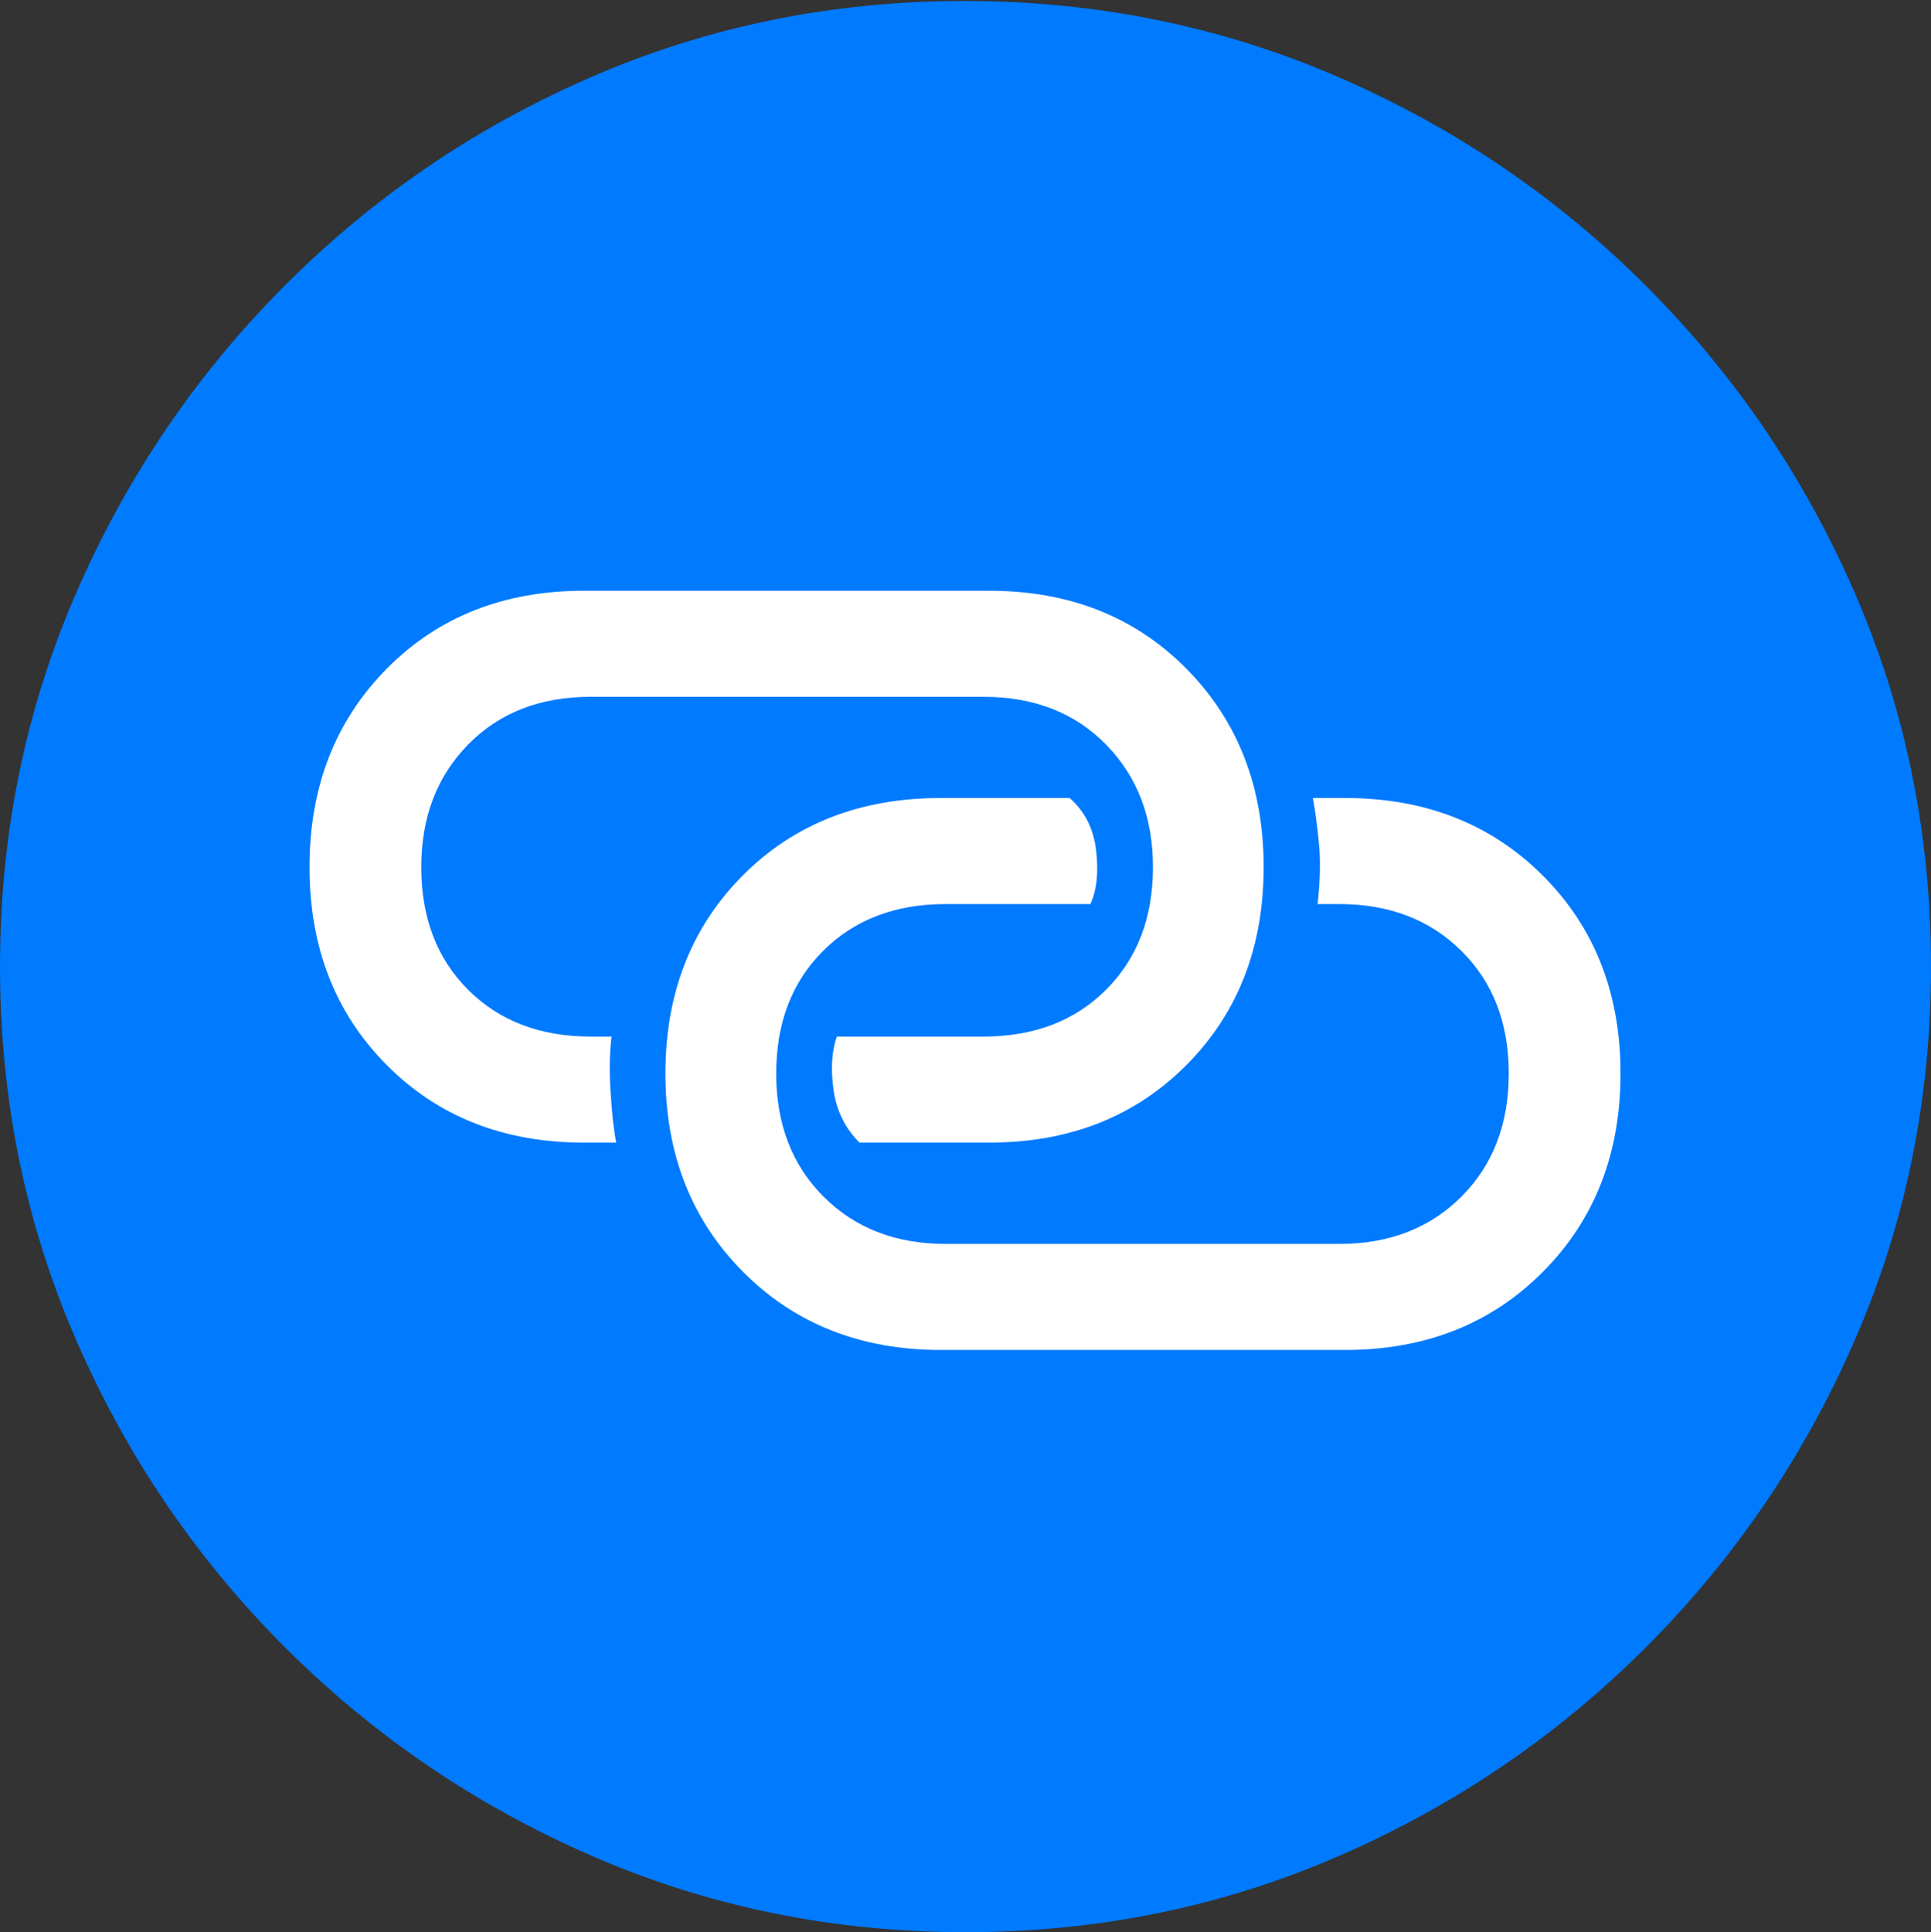 <?xml version="1.0" encoding="UTF-8"?>
<!--Generator: Apple Native CoreSVG 175.5-->
<!DOCTYPE svg
PUBLIC "-//W3C//DTD SVG 1.1//EN"
       "http://www.w3.org/Graphics/SVG/1.1/DTD/svg11.dtd">
<svg version="1.1" xmlns="http://www.w3.org/2000/svg" xmlns:xlink="http://www.w3.org/1999/xlink" width="19.922" height="19.932">
 <rect width="100%" height="100%" fill="#333333" stroke="none"/>
 <g>
  <rect height="19.932" opacity="0" width="19.922" x="0" y="0"/>
  <path d="M9.961 19.932Q12.002 19.932 13.804 19.15Q15.605 18.369 16.982 16.992Q18.359 15.615 19.141 13.813Q19.922 12.012 19.922 9.971Q19.922 7.93 19.141 6.128Q18.359 4.326 16.982 2.949Q15.605 1.572 13.799 0.791Q11.992 0.01 9.951 0.01Q7.91 0.01 6.108 0.791Q4.307 1.572 2.935 2.949Q1.562 4.326 0.781 6.128Q0 7.93 0 9.971Q0 12.012 0.781 13.813Q1.562 15.615 2.939 16.992Q4.316 18.369 6.118 19.15Q7.92 19.932 9.961 19.932Z" fill="#007aff"/>
  <path d="M3.193 8.945Q3.193 7.705 3.989 6.899Q4.785 6.094 6.025 6.094L10.205 6.094Q11.445 6.094 12.241 6.899Q13.037 7.705 13.037 8.945Q13.037 10.185 12.241 10.986Q11.445 11.787 10.205 11.787L8.867 11.787Q8.643 11.562 8.599 11.24Q8.555 10.918 8.633 10.693L10.146 10.693Q10.928 10.693 11.411 10.21Q11.895 9.727 11.895 8.945Q11.895 8.174 11.411 7.681Q10.928 7.188 10.146 7.188L6.094 7.188Q5.312 7.188 4.829 7.681Q4.346 8.174 4.346 8.945Q4.346 9.727 4.829 10.21Q5.312 10.693 6.094 10.693L6.309 10.693Q6.279 10.938 6.299 11.26Q6.318 11.582 6.357 11.787L6.025 11.787Q4.785 11.787 3.989 10.986Q3.193 10.185 3.193 8.945ZM6.865 11.074Q6.865 9.834 7.661 9.033Q8.457 8.232 9.707 8.232L11.035 8.232Q11.27 8.438 11.309 8.774Q11.348 9.111 11.25 9.326L9.756 9.326Q8.975 9.326 8.491 9.81Q8.008 10.293 8.008 11.074Q8.008 11.855 8.496 12.344Q8.984 12.832 9.756 12.832L13.818 12.832Q14.59 12.832 15.078 12.344Q15.566 11.855 15.566 11.074Q15.566 10.293 15.078 9.81Q14.59 9.326 13.818 9.326L13.594 9.326Q13.633 8.965 13.608 8.706Q13.584 8.447 13.545 8.232L13.877 8.232Q15.117 8.232 15.918 9.033Q16.719 9.834 16.719 11.074Q16.719 12.315 15.918 13.12Q15.117 13.926 13.877 13.926L9.707 13.926Q8.467 13.926 7.666 13.12Q6.865 12.315 6.865 11.074Z" fill="#ffffff"/>
 </g>
</svg>
